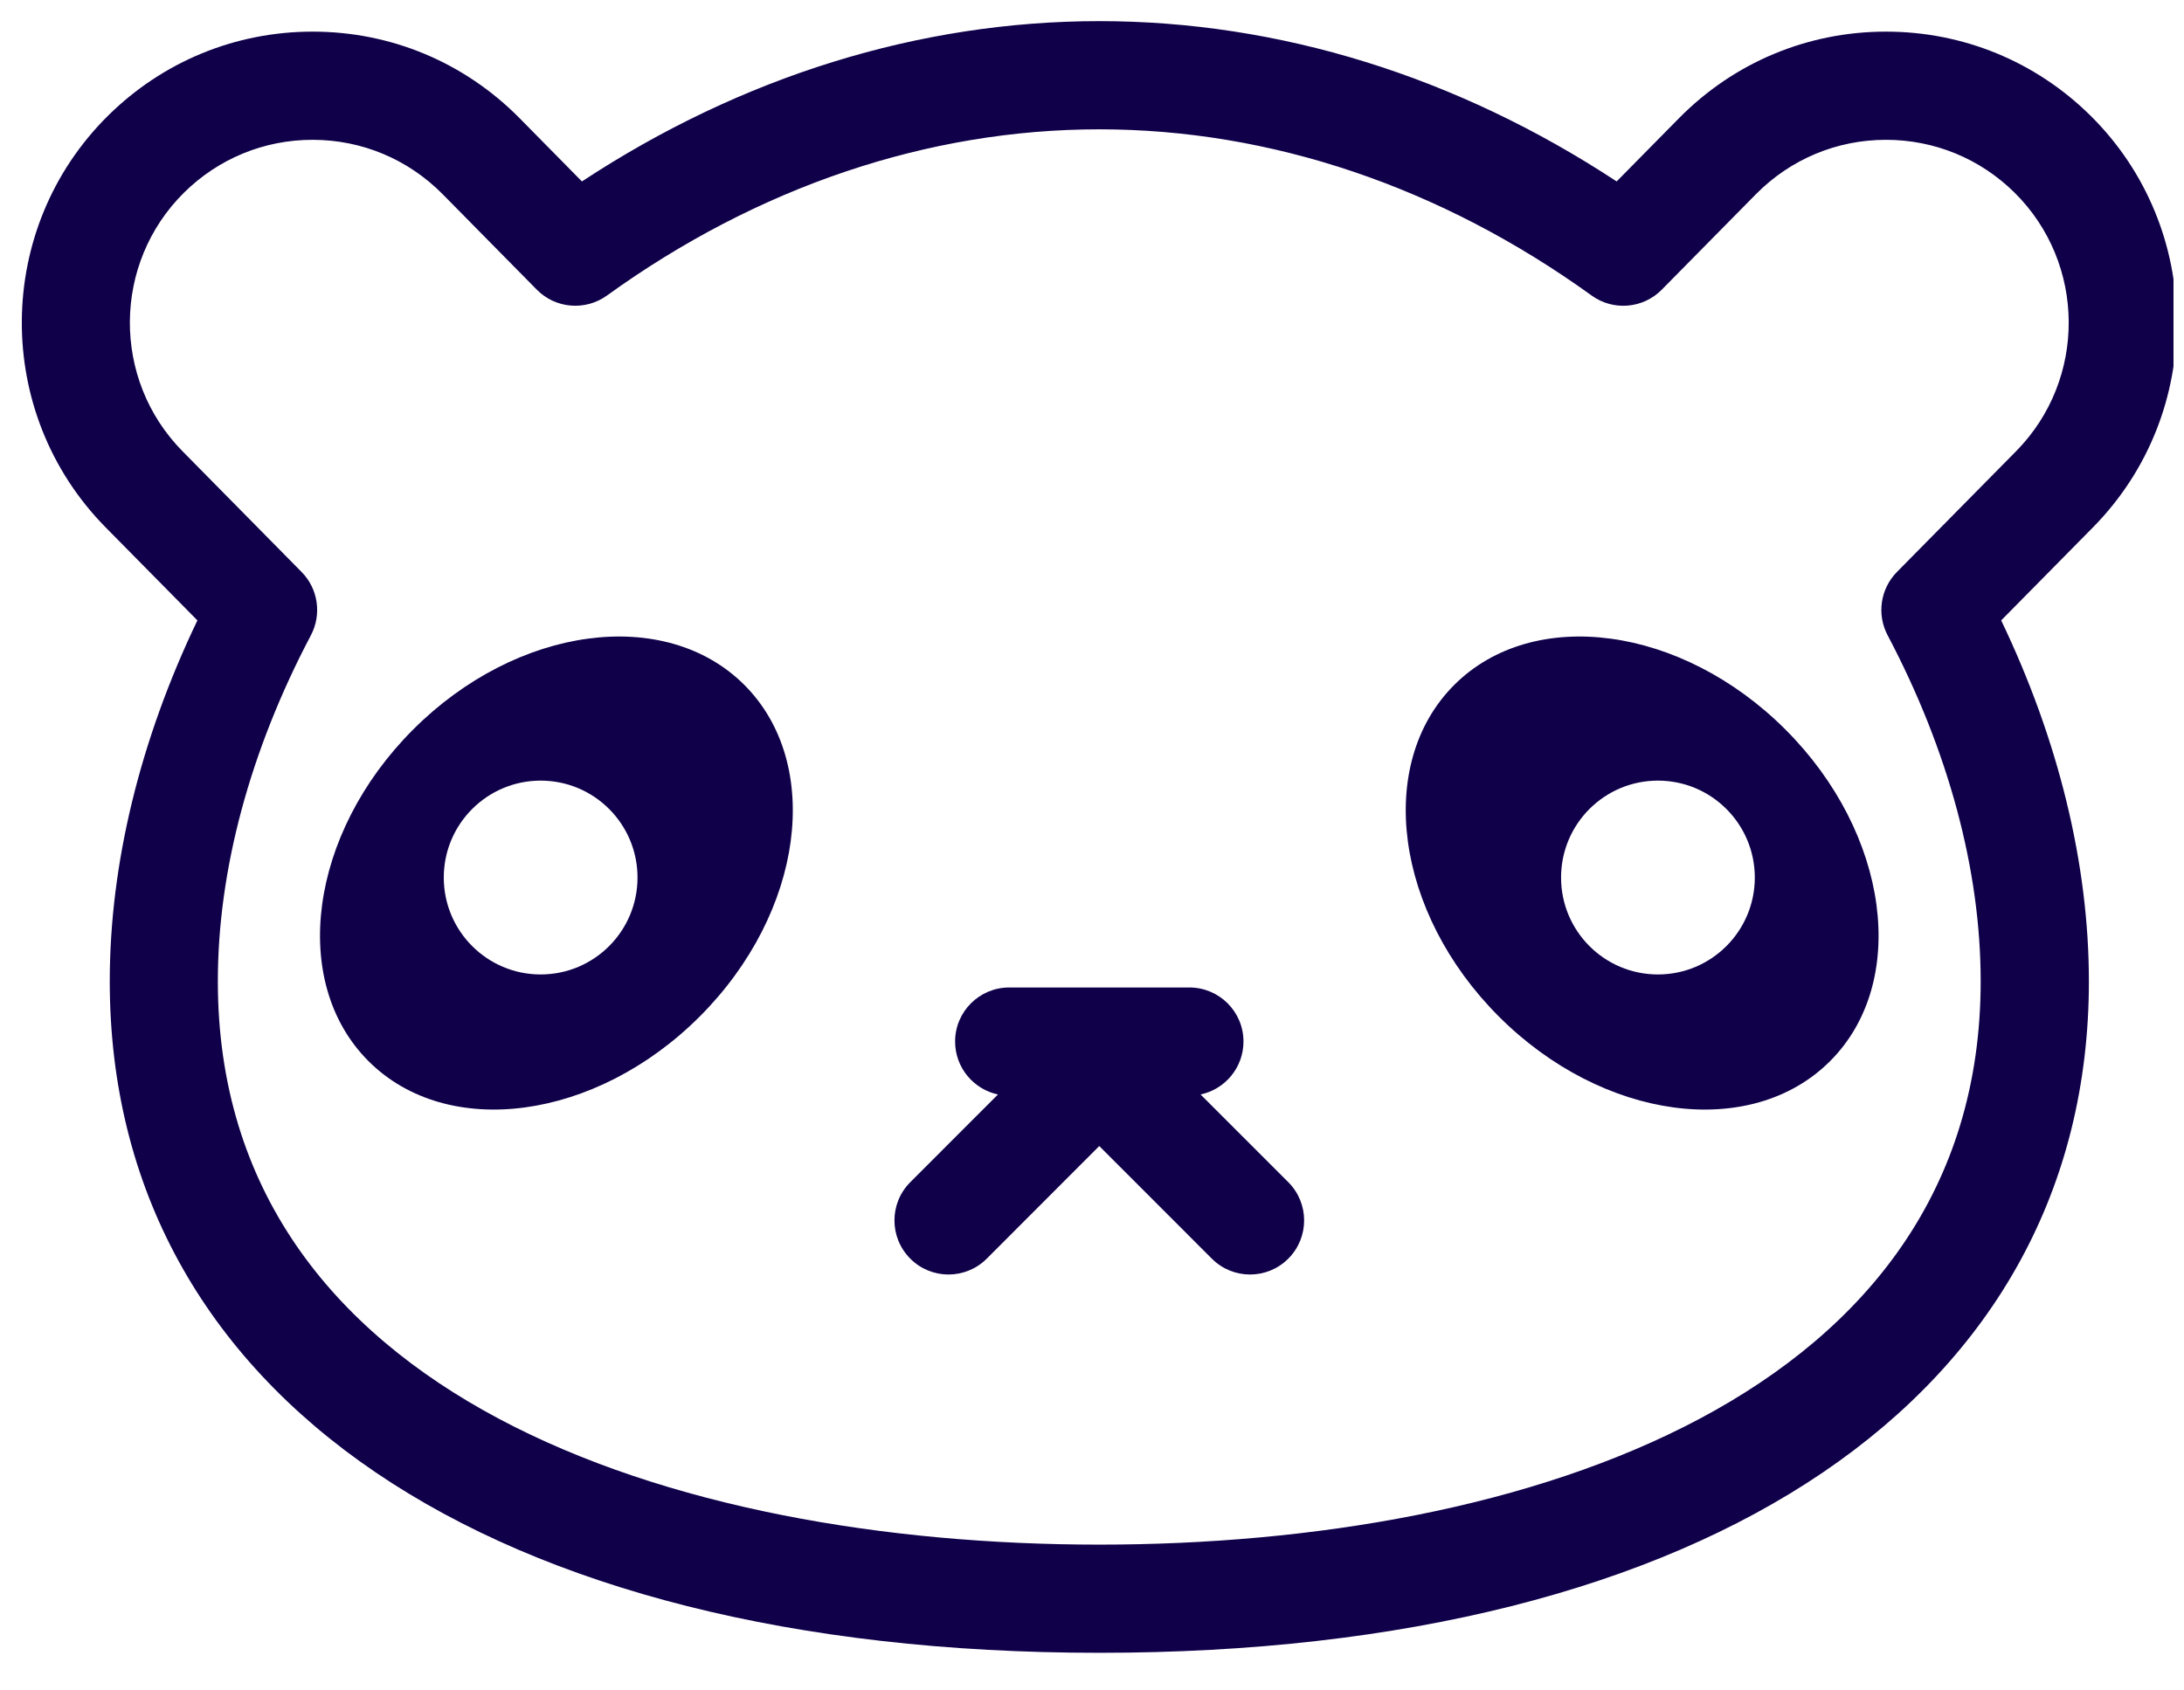 <svg width="31" height="24" viewBox="0 0 31 24" fill="none" xmlns="http://www.w3.org/2000/svg">
<g clip-path="url(#clip0)">
<path d="M29.671 1.64C28.893 0.872 27.863 0.449 26.77 0.449C25.657 0.449 24.613 0.886 23.831 1.679L22.947 2.576C20.68 1.085 18.155 0.3 15.604 0.3C13.052 0.3 10.526 1.085 8.26 2.576L7.376 1.679C6.594 0.886 5.55 0.449 4.437 0.449C3.344 0.449 2.314 0.872 1.536 1.64C-0.084 3.241 -0.101 5.862 1.497 7.485L2.802 8.808C1.986 10.511 1.558 12.272 1.558 13.932C1.558 19.813 6.94 23.466 15.604 23.466C24.267 23.466 29.65 19.813 29.65 13.932C29.65 12.272 29.221 10.511 28.405 8.808L29.71 7.485C31.308 5.862 31.291 3.241 29.671 1.64ZM28.617 6.406L26.925 8.121C26.69 8.36 26.637 8.723 26.793 9.019C27.658 10.657 28.114 12.356 28.114 13.931C28.114 19.829 21.651 21.93 15.603 21.93C9.555 21.93 3.092 19.829 3.092 13.931C3.092 12.356 3.549 10.657 4.413 9.019C4.569 8.723 4.516 8.359 4.281 8.121L2.59 6.406C1.585 5.386 1.596 3.739 2.614 2.733C3.103 2.251 3.75 1.985 4.436 1.985C5.136 1.985 5.792 2.26 6.284 2.758L7.62 4.113C7.885 4.382 8.308 4.417 8.615 4.196C10.754 2.652 13.17 1.836 15.604 1.836C18.037 1.836 20.453 2.652 22.592 4.196C22.899 4.418 23.322 4.382 23.587 4.113L24.923 2.758C25.415 2.26 26.071 1.985 26.77 1.985C27.457 1.985 28.104 2.251 28.593 2.733C29.611 3.739 29.622 5.386 28.617 6.406Z" fill="#0F0049"/>
<path d="M5.863 10.359C4.39 11.833 4.106 13.94 5.23 15.065C6.354 16.19 8.459 15.906 9.933 14.431C11.406 12.957 11.689 10.85 10.566 9.725C9.442 8.601 7.336 8.884 5.863 10.359ZM7.674 13.835C6.915 13.835 6.299 13.219 6.299 12.459C6.299 11.699 6.915 11.083 7.674 11.083C8.434 11.083 9.049 11.699 9.049 12.459C9.049 13.219 8.434 13.835 7.674 13.835Z" fill="#0F0049"/>
<path d="M20.641 9.725C19.517 10.85 19.801 12.957 21.274 14.431C22.748 15.906 24.853 16.19 25.977 15.065C27.101 13.94 26.817 11.833 25.344 10.359C23.87 8.884 21.765 8.601 20.641 9.725ZM23.533 13.835C22.773 13.835 22.158 13.219 22.158 12.459C22.158 11.699 22.773 11.083 23.533 11.083C24.292 11.083 24.908 11.699 24.908 12.459C24.908 13.219 24.292 13.835 23.533 13.835Z" fill="#0F0049"/>
<path d="M17.041 15.539C17.389 15.465 17.65 15.157 17.65 14.787C17.65 14.363 17.306 14.02 16.882 14.02H14.325C13.901 14.02 13.557 14.363 13.557 14.787C13.557 15.157 13.818 15.465 14.165 15.539L12.921 16.784C12.621 17.084 12.621 17.57 12.921 17.87C13.07 18.02 13.267 18.095 13.463 18.095C13.659 18.095 13.856 18.02 14.006 17.87L15.603 16.271L17.201 17.87C17.351 18.02 17.547 18.095 17.743 18.095C17.939 18.095 18.136 18.02 18.286 17.87C18.586 17.57 18.586 17.084 18.286 16.784L17.041 15.539Z" fill="#0F0049"/>
</g>
<defs>
<clipPath id="clip0">
<rect width="30.702" height="23.684" fill="white" transform="translate(0.149 0.035)"/>
</clipPath>
</defs>
</svg>
